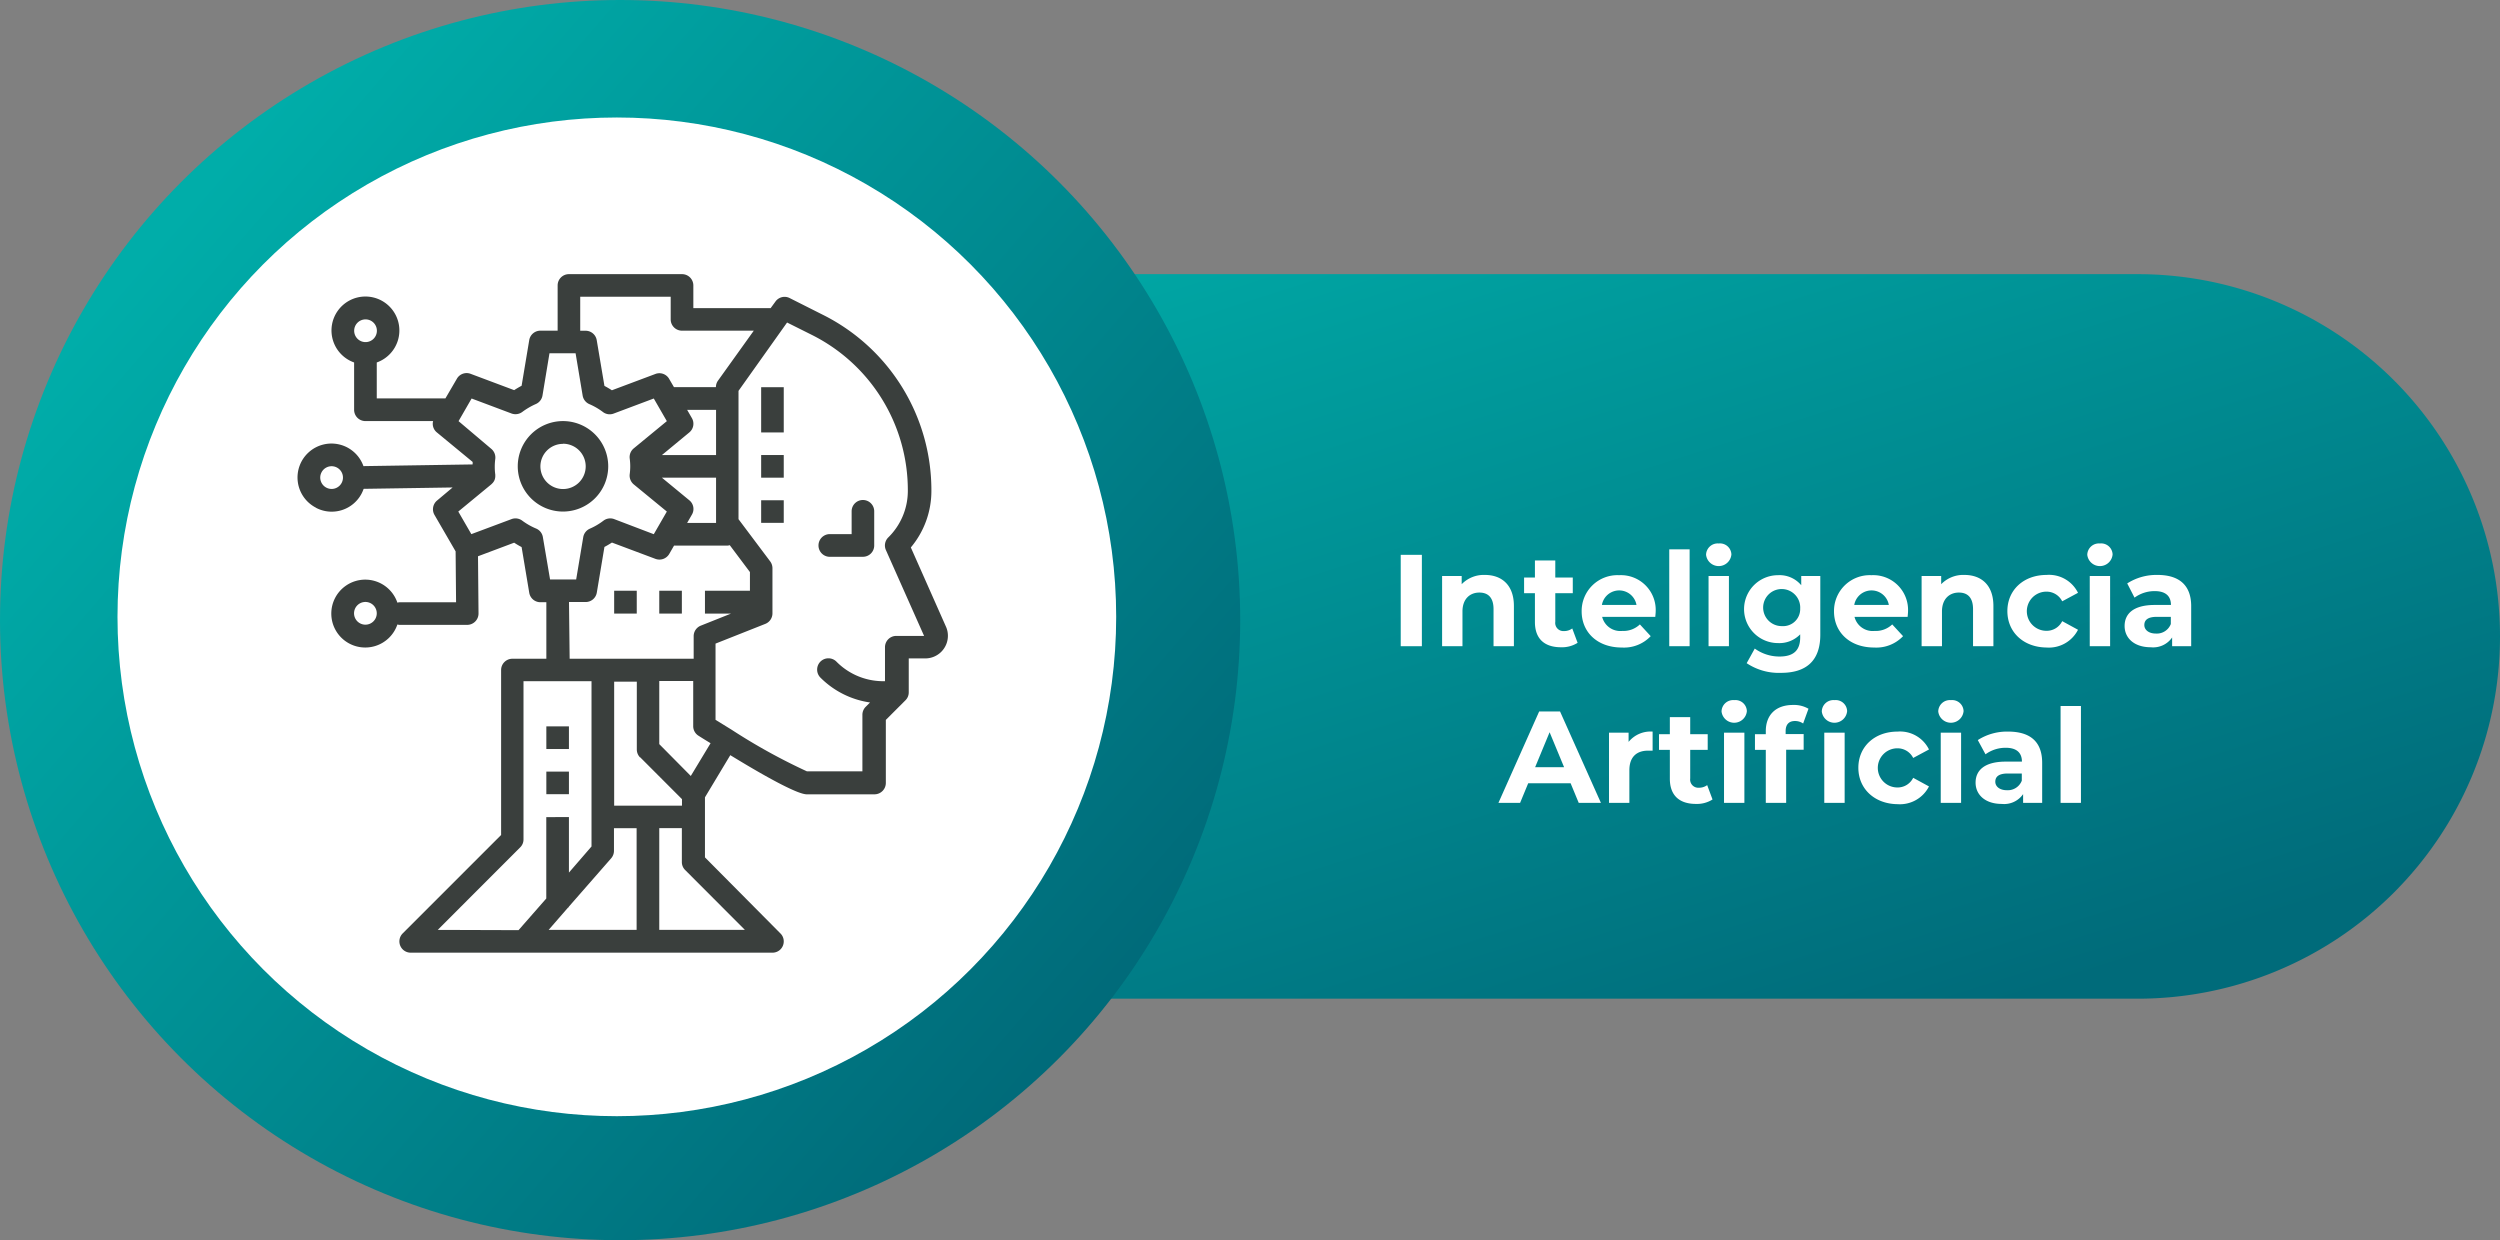 <svg xmlns="http://www.w3.org/2000/svg" xmlns:xlink="http://www.w3.org/1999/xlink" viewBox="0 0 383 190"><rect x="0" y="0" width="383" height="190" fill="#808080" stroke="none"/><defs><style>.cls-1{fill:url(#Degradado_sin_nombre_3);}.cls-2{fill:url(#Degradado_sin_nombre_4);}.cls-3{fill:#fff;}.cls-4{isolation:isolate;}.cls-5{fill:#3a3f3d;}</style><linearGradient id="Degradado_sin_nombre_3" x1="-407.96" y1="685.65" x2="-408.63" y2="686.51" gradientTransform="matrix(275, 0, 0, -111, 112526.3, 76252.3)" gradientUnits="userSpaceOnUse"><stop offset="0" stop-color="#006b7a"/><stop offset="1" stop-color="#00a5a3"/></linearGradient><linearGradient id="Degradado_sin_nombre_4" x1="-409.33" y1="686.41" x2="-408.58" y2="685.76" gradientTransform="matrix(190, 0, 0, -190, 77798.08, 130452.48)" gradientUnits="userSpaceOnUse"><stop offset="0" stop-color="#00ada9"/><stop offset="1" stop-color="#006a79"/></linearGradient></defs><title>Recurso 6</title><g id="Capa_2" data-name="Capa 2"><g id="Capa_1-2" data-name="Capa 1"><path id="Rectángulo_16-2" data-name="Rectángulo 16-2" class="cls-1" d="M163.5,42h164A55.5,55.5,0,0,1,383,97.5h0A55.5,55.5,0,0,1,327.5,153h-164A55.5,55.5,0,0,1,108,97.5h0A55.5,55.5,0,0,1,163.5,42Z"/><circle id="Elipse_3-2" data-name="Elipse 3-2" class="cls-2" cx="95" cy="95" r="95"/><circle id="Elipse_4-4" data-name="Elipse 4-4" class="cls-3" cx="94.5" cy="94.5" r="76.5"/><g id="Inteligencia_Artificial" data-name="Inteligencia Artificial" class="cls-4"><g class="cls-4"><path class="cls-3" d="M214.59,85h3.24V99h-3.24Z"/><path class="cls-3" d="M231.93,92.84V99h-3.12V93.32c0-1.74-.8-2.54-2.18-2.54s-2.58.92-2.58,2.9V99h-3.12V88.24h3V89.5a4.71,4.71,0,0,1,3.56-1.42C230,88.08,231.93,89.56,231.93,92.84Z"/><path class="cls-3" d="M241.69,98.48a4.46,4.46,0,0,1-2.54.68c-2.54,0-4-1.3-4-3.86V90.88h-1.66v-2.4h1.66V85.86h3.12v2.62h2.68v2.4h-2.68v4.38a1.25,1.25,0,0,0,1.34,1.42,2.1,2.1,0,0,0,1.26-.4Z"/><path class="cls-3" d="M253.59,94.5h-8.14a2.87,2.87,0,0,0,3.08,2.16,3.65,3.65,0,0,0,2.7-1l1.66,1.8a5.64,5.64,0,0,1-4.44,1.74c-3.72,0-6.14-2.34-6.14-5.54a5.48,5.48,0,0,1,5.74-5.54,5.33,5.33,0,0,1,5.6,5.58C253.65,93.9,253.61,94.24,253.59,94.5Zm-8.18-1.82h5.3a2.69,2.69,0,0,0-5.3,0Z"/><path class="cls-3" d="M255.73,84.16h3.12V99h-3.12Z"/><path class="cls-3" d="M261.37,85a1.78,1.78,0,0,1,1.94-1.74,1.75,1.75,0,0,1,1.94,1.68,1.95,1.95,0,0,1-3.88.06Zm.38,3.24h3.12V99h-3.12Z"/><path class="cls-3" d="M278.87,88.24v9c0,4-2.16,5.84-6,5.84a8.86,8.86,0,0,1-5.28-1.48l1.24-2.24a6.43,6.43,0,0,0,3.8,1.22c2.2,0,3.16-1,3.16-2.94v-.46a4.43,4.43,0,0,1-3.4,1.34,5.2,5.2,0,1,1,0-10.4,4.32,4.32,0,0,1,3.56,1.54V88.24Zm-3.08,5A2.84,2.84,0,1,0,273,95.92,2.61,2.61,0,0,0,275.79,93.28Z"/><path class="cls-3" d="M292.25,94.5h-8.14a2.87,2.87,0,0,0,3.08,2.16,3.65,3.65,0,0,0,2.7-1l1.66,1.8a5.64,5.64,0,0,1-4.44,1.74c-3.72,0-6.14-2.34-6.14-5.54a5.48,5.48,0,0,1,5.74-5.54,5.33,5.33,0,0,1,5.6,5.58C292.31,93.9,292.27,94.24,292.25,94.5Zm-8.18-1.82h5.3a2.69,2.69,0,0,0-5.3,0Z"/><path class="cls-3" d="M305.39,92.84V99h-3.12V93.32c0-1.74-.8-2.54-2.18-2.54s-2.58.92-2.58,2.9V99h-3.12V88.24h3V89.5a4.71,4.71,0,0,1,3.56-1.42C303.47,88.08,305.39,89.56,305.39,92.84Z"/><path class="cls-3" d="M307.53,93.62c0-3.24,2.5-5.54,6-5.54a4.94,4.94,0,0,1,4.82,2.74l-2.42,1.3a2.68,2.68,0,0,0-2.42-1.48,3,3,0,0,0,0,6,2.65,2.65,0,0,0,2.42-1.48l2.42,1.32a5,5,0,0,1-4.82,2.72C310,99.16,307.53,96.86,307.53,93.62Z"/><path class="cls-3" d="M319.77,85a1.78,1.78,0,0,1,1.94-1.74,1.75,1.75,0,0,1,1.94,1.68,1.95,1.95,0,0,1-3.88.06Zm.38,3.24h3.12V99h-3.12Z"/><path class="cls-3" d="M335.69,92.86V99h-2.92V97.66a3.53,3.53,0,0,1-3.28,1.5c-2.52,0-4-1.4-4-3.26s1.34-3.22,4.62-3.22h2.48c0-1.34-.8-2.12-2.48-2.12a5.17,5.17,0,0,0-3.1,1l-1.12-2.18a8.27,8.27,0,0,1,4.64-1.3C333.79,88.08,335.69,89.6,335.69,92.86Zm-3.12,2.74V94.5h-2.14c-1.46,0-1.92.54-1.92,1.26s.66,1.3,1.76,1.3A2.3,2.3,0,0,0,332.57,95.6Z"/></g><g class="cls-4"><path class="cls-3" d="M240.62,120h-6.5l-1.24,3h-3.32l6.24-14H239l6.26,14h-3.4Zm-1-2.46-2.22-5.36-2.22,5.36Z"/><path class="cls-3" d="M253.18,112.08V115c-.26,0-.46,0-.7,0-1.72,0-2.86.94-2.86,3V123H246.5V112.24h3v1.42A4.34,4.34,0,0,1,253.18,112.08Z"/><path class="cls-3" d="M262.36,122.48a4.46,4.46,0,0,1-2.54.68c-2.54,0-4-1.3-4-3.86v-4.42h-1.66v-2.4h1.66v-2.62h3.12v2.62h2.68v2.4h-2.68v4.38a1.25,1.25,0,0,0,1.34,1.42,2.1,2.1,0,0,0,1.26-.4Z"/><path class="cls-3" d="M263.74,109a1.78,1.78,0,0,1,1.94-1.74,1.75,1.75,0,0,1,1.94,1.68,1.95,1.95,0,0,1-3.88.06Zm.38,3.24h3.12V123h-3.12Z"/><path class="cls-3" d="M273.56,112v.46h2.76v2.4h-2.68V123h-3.12v-8.12h-1.66v-2.4h1.66V112c0-2.42,1.48-4,4.16-4a4.42,4.42,0,0,1,2.38.58l-.82,2.26a2.18,2.18,0,0,0-1.26-.38C274.06,110.46,273.56,111,273.56,112Zm5.54-3a1.78,1.78,0,0,1,1.94-1.74,1.75,1.75,0,0,1,1.94,1.68,1.95,1.95,0,0,1-3.88.06Zm.38,3.24h3.12V123h-3.12Z"/><path class="cls-3" d="M284.7,117.62c0-3.24,2.5-5.54,6-5.54a4.94,4.94,0,0,1,4.82,2.74l-2.42,1.3a2.68,2.68,0,0,0-2.42-1.48,3,3,0,0,0,0,6,2.65,2.65,0,0,0,2.42-1.48l2.42,1.32a5,5,0,0,1-4.82,2.72C287.2,123.16,284.7,120.86,284.7,117.62Z"/><path class="cls-3" d="M296.94,109a1.78,1.78,0,0,1,1.94-1.74,1.75,1.75,0,0,1,1.94,1.68,1.95,1.95,0,0,1-3.88.06Zm.38,3.24h3.12V123h-3.12Z"/><path class="cls-3" d="M312.86,116.86V123h-2.92v-1.34a3.53,3.53,0,0,1-3.28,1.5c-2.52,0-4-1.4-4-3.26s1.34-3.22,4.62-3.22h2.48c0-1.34-.8-2.12-2.48-2.12a5.17,5.17,0,0,0-3.1,1L303,113.38a8.27,8.27,0,0,1,4.64-1.3C311,112.08,312.86,113.6,312.86,116.86Zm-3.12,2.74v-1.1H307.6c-1.46,0-1.92.54-1.92,1.26s.66,1.3,1.76,1.3A2.3,2.3,0,0,0,309.74,119.6Z"/><path class="cls-3" d="M315.68,108.16h3.12V123h-3.12Z"/></g></g><g id="Grupo_264" data-name="Grupo 264"><path id="Trazado_240" data-name="Trazado 240" class="cls-5" d="M127,85.3h5.2a1.73,1.73,0,0,0,1.73-1.73h0v-5.2a1.73,1.73,0,1,0-3.46-.08v3.54H127a1.74,1.74,0,0,0,0,3.47Z"/><path id="Trazado_241" data-name="Trazado 241" class="cls-5" d="M86.25,78.37a6.93,6.93,0,1,0-6.93-6.93,6.93,6.93,0,0,0,6.93,6.93Zm0-10.39a3.47,3.47,0,1,1-3.46,3.47h0A3.46,3.46,0,0,1,86.25,68Z"/><path id="Trazado_242" data-name="Trazado 242" class="cls-5" d="M48.42,77.8a5.17,5.17,0,0,0,7-2.23,5.79,5.79,0,0,0,.29-.68l13.63-.21-2.38,2a1.74,1.74,0,0,0-.4,2.2l3.24,5.59.07,7.8H61.18a1.59,1.59,0,0,0-.3.06,5.2,5.2,0,1,0,0,3.34,1.59,1.59,0,0,0,.3.06H71.57A1.74,1.74,0,0,0,73.31,94v0l-.08-8.78,5.54-2.08a12.11,12.11,0,0,0,1.14.67l1.17,7a1.73,1.73,0,0,0,1.71,1.45h.91v8.66H78.5a1.73,1.73,0,0,0-1.73,1.73h0v25.27L61.69,143a1.73,1.73,0,0,0,1.23,2.95h55.42a1.72,1.72,0,0,0,1.73-1.73,1.69,1.69,0,0,0-.51-1.22L108,131.35v-9.2l3.88-6.46c6.54,4,10.5,6,11.71,6h10.39a1.74,1.74,0,0,0,1.73-1.73h0v-9.67l3-3a1.69,1.69,0,0,0,.51-1.22v-5.2h2.53a3.47,3.47,0,0,0,3.47-3.47,3.39,3.39,0,0,0-.3-1.4l-5.38-12.13a13.46,13.46,0,0,0,3.15-8.69,30.05,30.05,0,0,0-16.72-27l-5-2.52a1.72,1.72,0,0,0-2.18.55l-.73,1H106.22V43.73A1.73,1.73,0,0,0,104.48,42H87.16a1.73,1.73,0,0,0-1.73,1.73h0v6.93H82.79a1.73,1.73,0,0,0-1.71,1.44l-1.17,7c-.38.2-.77.43-1.14.67l-6.67-2.5a1.72,1.72,0,0,0-2.11.76l-1.75,3-.12,0H57.72V55.53a5.2,5.2,0,1,0-3.47,0v7.25A1.73,1.73,0,0,0,56,64.51H66.35a1.7,1.7,0,0,0,.57,1.73l5.49,4.53c0,.12,0,.25,0,.38l-16.73.26a5.2,5.2,0,1,0-7.25,6.38ZM56,95.7A1.74,1.74,0,1,1,57.72,94,1.74,1.74,0,0,1,56,95.7Zm0-46.77a1.74,1.74,0,1,1-1.74,1.74A1.74,1.74,0,0,1,56,48.93Zm31.17,43.3h2.55a1.73,1.73,0,0,0,1.71-1.44l1.17-7c.39-.2.77-.43,1.15-.67l6.67,2.5a1.74,1.74,0,0,0,2.11-.76l.73-1.27h8.16a1.59,1.59,0,0,0,.38-.07l3.09,4.12V90.5H108V94h4l-4.64,1.85a1.73,1.73,0,0,0-1.09,1.61v3.46h-19ZM106,64.06l-.73-1.27h4.43v6.93h-8.3l4.2-3.47a1.72,1.72,0,0,0,.4-2.19Zm3.7,9.12v6.93h-4.43l.73-1.27a1.71,1.71,0,0,0-.4-2.2l-4.2-3.46ZM98.06,116l6.42,6.43v1H94.09v-19h3.47v10.39a1.72,1.72,0,0,0,.5,1.22Zm-11,23h.08v-.09l6.5-7.43a1.76,1.76,0,0,0,.42-1.14v-3.46h3.47v15.58H84.05Zm-20,3.46,12.63-12.64a1.69,1.69,0,0,0,.51-1.22V104.36H90.62v25.32l-3.46,4v-8.5H83.69v12.47l-4.25,4.85Zm47.06,0H101V126.87h3.46v5.2a1.69,1.69,0,0,0,.51,1.22Zm-8.29-23.58L101,114v-9.67h5.2v6.92a1.72,1.72,0,0,0,.82,1.47c.64.41,1.23.77,1.84,1.14Zm14.75-69.47,3.7,1.85a26.6,26.6,0,0,1,14.8,23.94,10,10,0,0,1-3,7.14,1.73,1.73,0,0,0-.36,1.93l5.85,13.15h-4.26a1.73,1.73,0,0,0-1.73,1.74h0v5.2h-.3a10.06,10.06,0,0,1-7.14-3,1.73,1.73,0,0,0-2.45,0,1.74,1.74,0,0,0,0,2.45,13.42,13.42,0,0,0,7.6,3.81l-.67.67a1.72,1.72,0,0,0-.5,1.22v8.66h-8.5a91,91,0,0,1-11.56-6.39h0l-2.44-1.5V98.6l7.57-3A1.74,1.74,0,0,0,118.34,94V87a1.78,1.78,0,0,0-.35-1l-4.85-6.46V59.88ZM88.89,45.46h13.86v3.47a1.73,1.73,0,0,0,1.73,1.73h11L110,58.31a1.68,1.68,0,0,0-.32,1h-6.43l-.74-1.27a1.72,1.72,0,0,0-2.1-.75l-6.67,2.5c-.38-.25-.76-.47-1.14-.67l-1.18-7a1.73,1.73,0,0,0-1.71-1.45h-.82ZM70.25,64.52l2-3.47,6.15,2.31A1.75,1.75,0,0,0,80,63.12a10.58,10.58,0,0,1,2.11-1.23,1.74,1.74,0,0,0,1-1.3l1.07-6.47h4l1.08,6.47a1.74,1.74,0,0,0,1,1.31,10.08,10.08,0,0,1,2.11,1.22,1.7,1.7,0,0,0,1.64.24l6.15-2.31,2,3.47-5.07,4.17a1.73,1.73,0,0,0-.62,1.54,9,9,0,0,1,0,2.43,1.76,1.76,0,0,0,.62,1.55l5.07,4.16-2,3.47L94.1,79.53a1.72,1.72,0,0,0-1.64.23A10.12,10.12,0,0,1,90.35,81a1.74,1.74,0,0,0-1,1.31l-1.08,6.46h-4L83.17,82.3a1.72,1.72,0,0,0-1-1.31A10.12,10.12,0,0,1,80,79.76a1.72,1.72,0,0,0-1.64-.23l-6.15,2.3-2-3.46,5.06-4.17.09-.09.1-.1a1.64,1.64,0,0,0,.31-.48v0a1.77,1.77,0,0,0,.11-.6s0,0,0-.08,0,0,0,0a.48.48,0,0,1,0-.12,9.06,9.06,0,0,1,0-2.44,1.74,1.74,0,0,0-.63-1.54Zm-21,7.86a1.74,1.74,0,1,1-.1,1.33A1.72,1.72,0,0,1,49.25,72.38Z"/><path id="Trazado_243" data-name="Trazado 243" class="cls-5" d="M83.7,111.28h3.46v3.47H83.7Z"/><path id="Trazado_244" data-name="Trazado 244" class="cls-5" d="M83.7,118.21h3.46v3.46H83.7Z"/><path id="Trazado_245" data-name="Trazado 245" class="cls-5" d="M94.09,90.5h3.46V94H94.09Z"/><path id="Trazado_246" data-name="Trazado 246" class="cls-5" d="M101,90.5h3.46V94H101Z"/><path id="Trazado_247" data-name="Trazado 247" class="cls-5" d="M116.61,59.32h3.46v6.93h-3.46Z"/><path id="Trazado_248" data-name="Trazado 248" class="cls-5" d="M116.61,69.71h3.46v3.47h-3.46Z"/><path id="Trazado_249" data-name="Trazado 249" class="cls-5" d="M116.61,76.64h3.46V80.1h-3.46Z"/></g></g></g></svg>